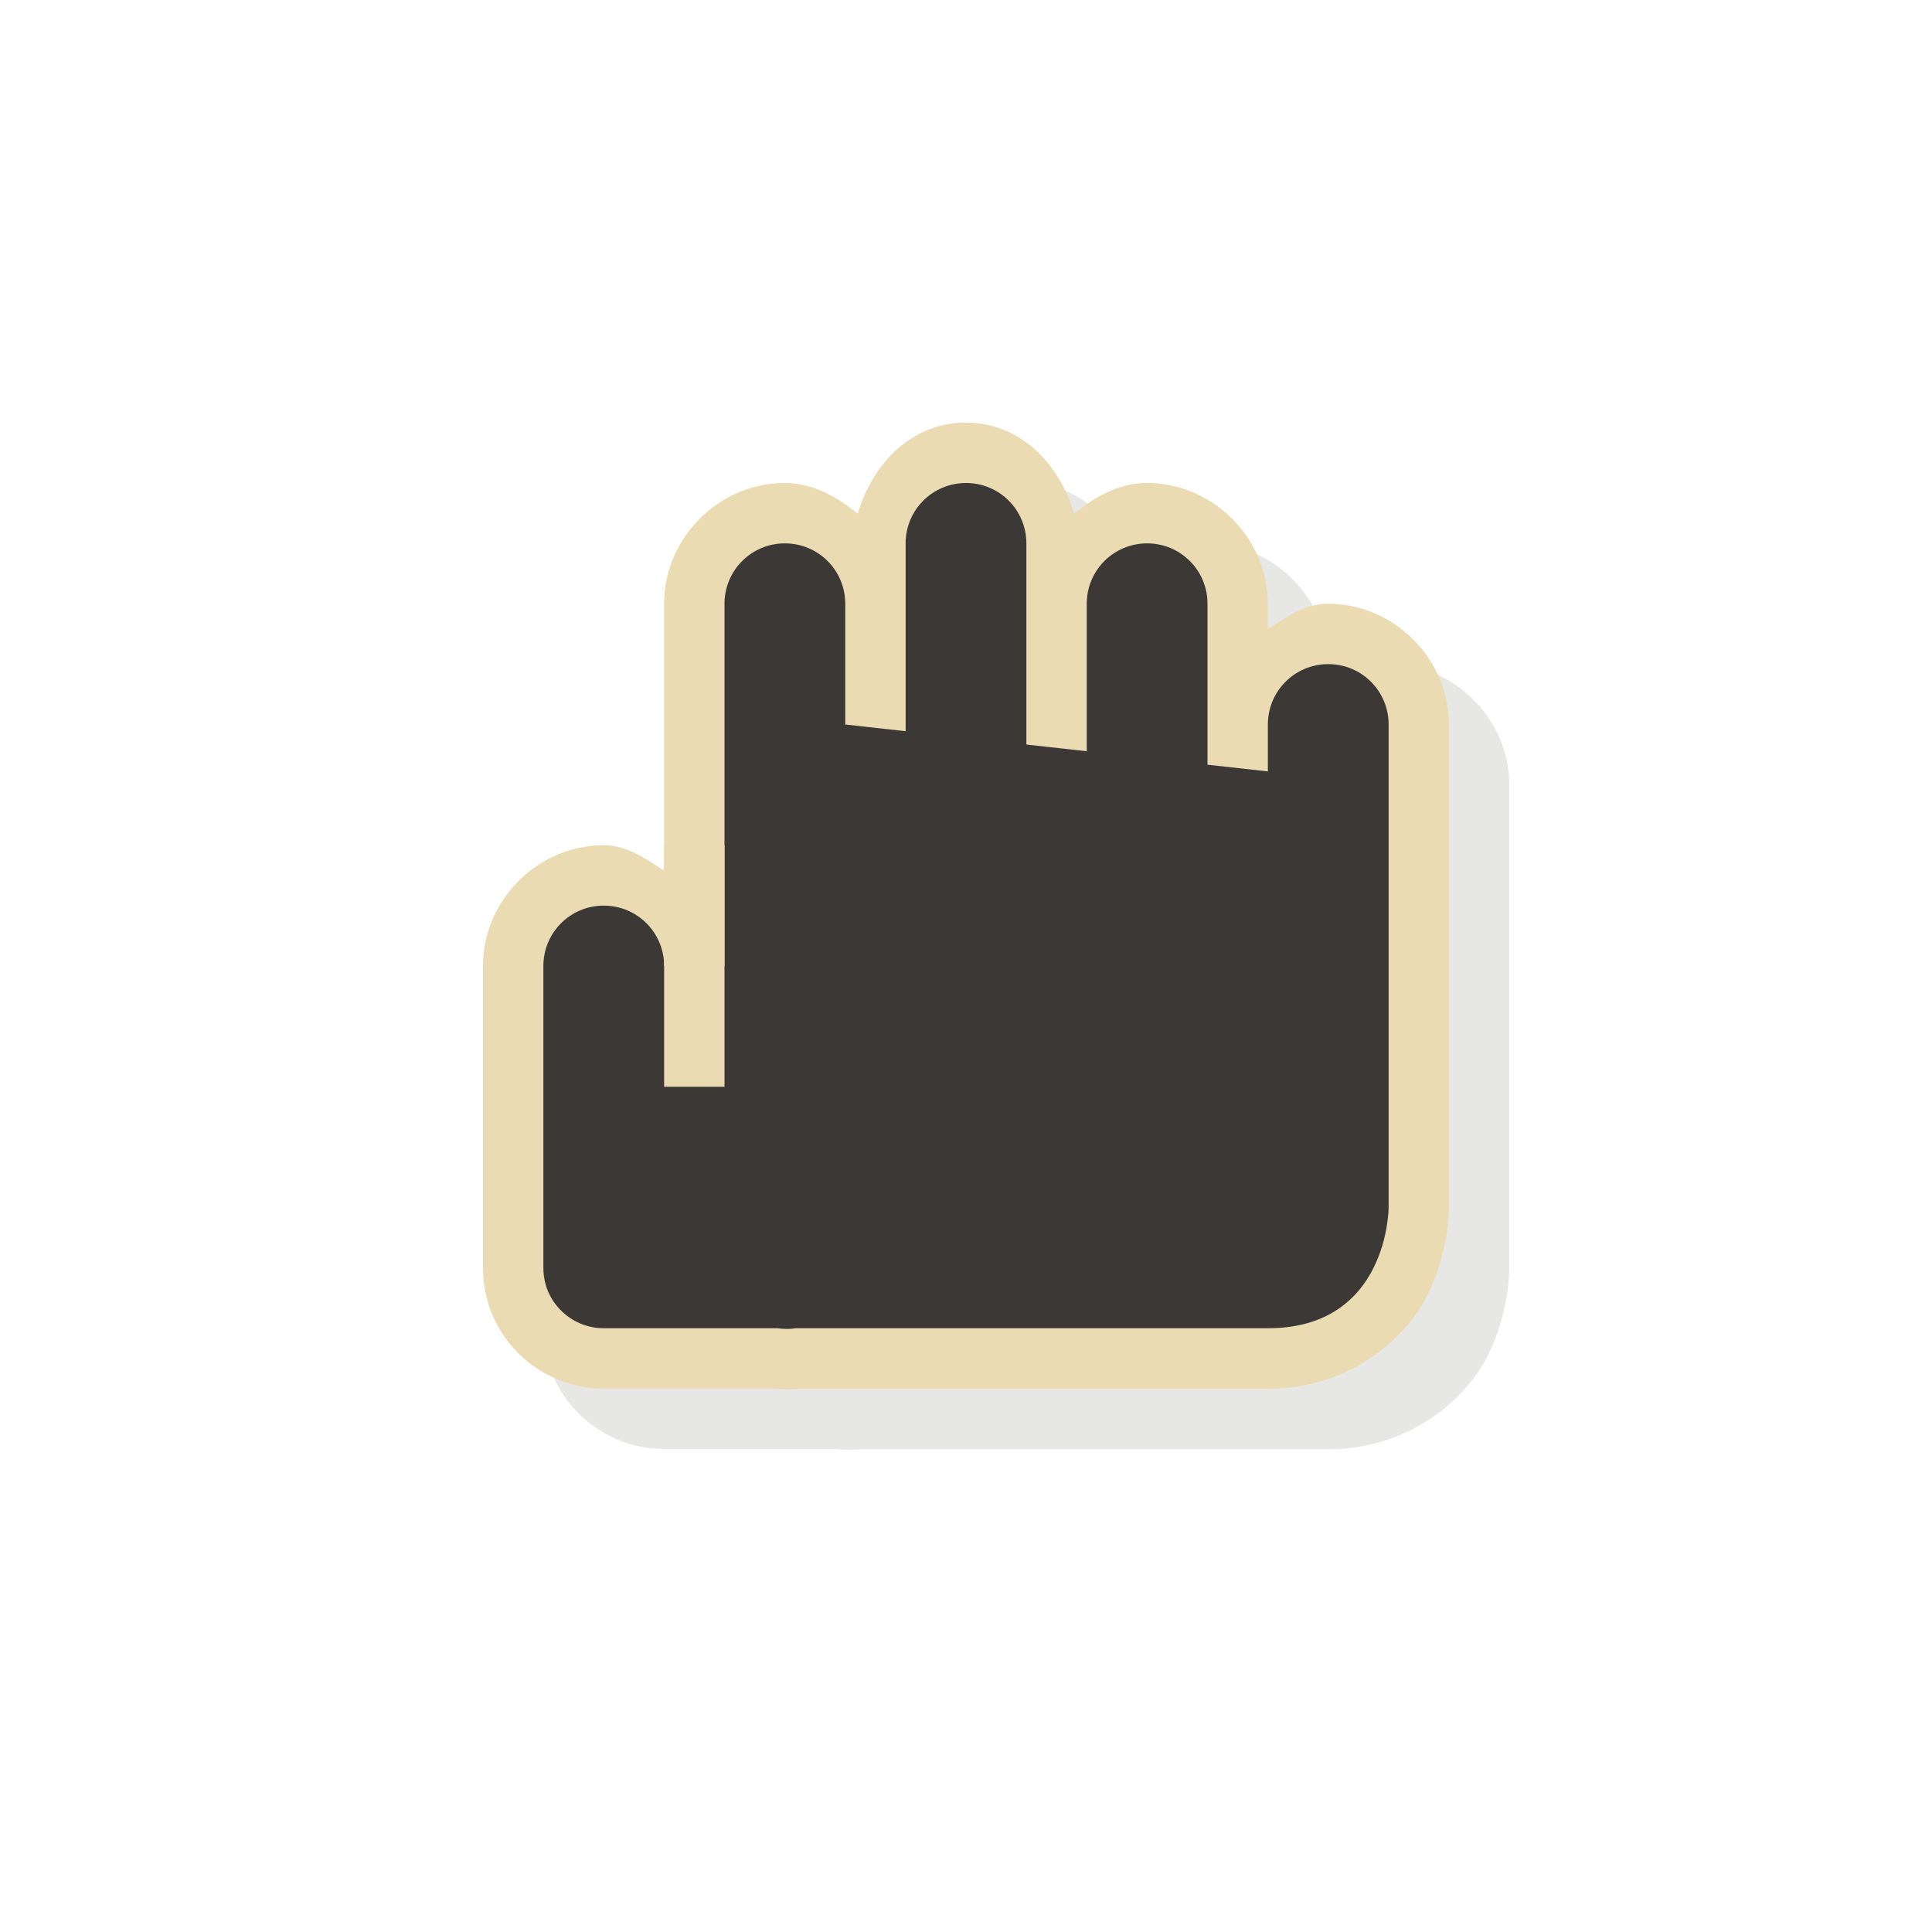 <svg xmlns="http://www.w3.org/2000/svg" xmlns:svgjs="http://svgjs.com/svgjs" xmlns:xlink="http://www.w3.org/1999/xlink" width="288" height="288"><svg xmlns="http://www.w3.org/2000/svg" width="288" height="288" viewBox="0 0 32 32"><defs><filter id="a" width="1.48" height="1.48" x="-.24" y="-.24" color-interpolation-filters="sRGB"><feGaussianBlur stdDeviation="1.601"/></filter></defs><g fill="#3c3836" class="color000 svgShape" transform="translate(0 -1020.4)"><path style="font-feature-settings:normal;font-variant-alternates:normal;font-variant-caps:normal;font-variant-ligatures:normal;font-variant-numeric:normal;font-variant-position:normal;isolation:auto;mix-blend-mode:normal;shape-padding:0;text-decoration-color:#000;text-decoration-line:none;text-decoration-style:solid;text-indent:0;text-orientation:mixed;text-transform:none;white-space:normal" d="m17 1028.4c-0.9 0-1.549 0.678-1.793 1.508-0.344-0.277-0.74-0.508-1.207-0.508-1.091 0-2 0.909-2 2v4.42c-0.309-0.197-0.613-0.42-1-0.42-1.091 0-2 0.909-2 2v5c0 0.272 0.054 0.537 0.156 0.779 0.103 0.245 0.256 0.462 0.432 0.637 0.359 0.358 0.863 0.584 1.412 0.584h2.879l-0.141-0.01c0.173 0.024 0.38 0.034 0.607 0l-0.166 0.014h7.82c1.333 0 2.275-0.814 2.644-1.553 0.369-0.743 0.355-1.451 0.355-1.451v-8c0-1.091-0.909-2-2-2-0.387 0-0.691 0.223-1 0.42v-0.42c0-1.091-0.909-2-2-2-0.468 0-0.864 0.231-1.207 0.508-0.244-0.829-0.893-1.508-1.793-1.508z" class="color000 svgShape" color="#000" enable-background="new" filter="url(#a)" opacity=".35"/><path style="font-feature-settings:normal;font-variant-alternates:normal;font-variant-caps:normal;font-variant-ligatures:normal;font-variant-numeric:normal;font-variant-position:normal;isolation:auto;mix-blend-mode:normal;shape-padding:0;text-decoration-color:#000;text-decoration-line:none;text-decoration-style:solid;text-indent:0;text-orientation:mixed;text-transform:none;white-space:normal" fill="#ebdbb2" d="m16 1027.4c-0.9 0-1.549 0.678-1.793 1.508-0.344-0.277-0.74-0.508-1.207-0.508-1.091 0-2 0.909-2 2v4.42c-0.309-0.197-0.613-0.42-1-0.42-1.091 0-2 0.909-2 2v5c0 0.272 0.054 0.537 0.156 0.779 0.103 0.245 0.256 0.462 0.432 0.637 0.359 0.358 0.863 0.584 1.412 0.584h2.879l-0.141-0.01c0.173 0.024 0.38 0.034 0.607-0l-0.166 0.014h7.82c1.333 0 2.275-0.814 2.644-1.553 0.369-0.743 0.355-1.451 0.355-1.451v-8c0-1.091-0.909-2-2-2-0.387 0-0.691 0.223-1 0.42v-0.42c0-1.091-0.909-2-2-2-0.468 0-0.864 0.231-1.207 0.508-0.244-0.829-0.893-1.508-1.793-1.508zm-3 5a1 1 0 0 0 0.889 0.994l1 0.111a1 1 0 0 0 1.111-0.994v0.221a1 1 0 0 0 0.889 0.994l1 0.111a1 1 0 0 0 1.111-0.994v0.223a1 1 0 0 0 0.889 0.994l1 0.111a1 1 0 0 0 1.111-0.994v7.223s-0.014 0.291-0.145 0.553c-0.131 0.262-0.189 0.447-0.855 0.447h-7.82a1 1 0 0 0-0.166 0.014c0.026-0 0.031-4e-4 0.006-0a1 1 0 0 0-0.141-0.01h-2.879v-5a1 1 0 0 0 1 1h1a1 1 0 0 0 1-1v-3z" class="colorfff svgShape" color="#000" enable-background="new"/><path d="m16 8c-0.554 0-1 0.446-1 1v3.111l-1-0.111v-2c0-0.554-0.446-1-1-1s-1 0.446-1 1v2 1 3h-1c0-0.554-0.446-1-1-1s-1 0.446-1 1v5c0 0.139 0.028 0.271 0.078 0.391 0.051 0.12 0.124 0.226 0.215 0.316 0.181 0.18 0.431 0.293 0.707 0.293h2.879c0.099 0.014 0.2 0.017 0.301 0h7.82c2 0 2-2 2-2v-3-4-1c0-0.554-0.446-1-1-1s-1 0.446-1 1v0.777l-1-0.111v-2.666c0-0.554-0.446-1-1-1s-1 0.446-1 1v2.443l-1-0.111v-3.332c0-0.554-0.446-1-1-1z" class="color151515 svgShape" enable-background="new" transform="translate(0 1020.4)"/><path fill="#ebdbb2" d="m11 1034.4v4h1v-4z" class="colorfff svgShape" enable-background="new"/><rect width="24" height="24" x="4" y="1024.4" fill="none" opacity=".2"/></g></svg></svg>